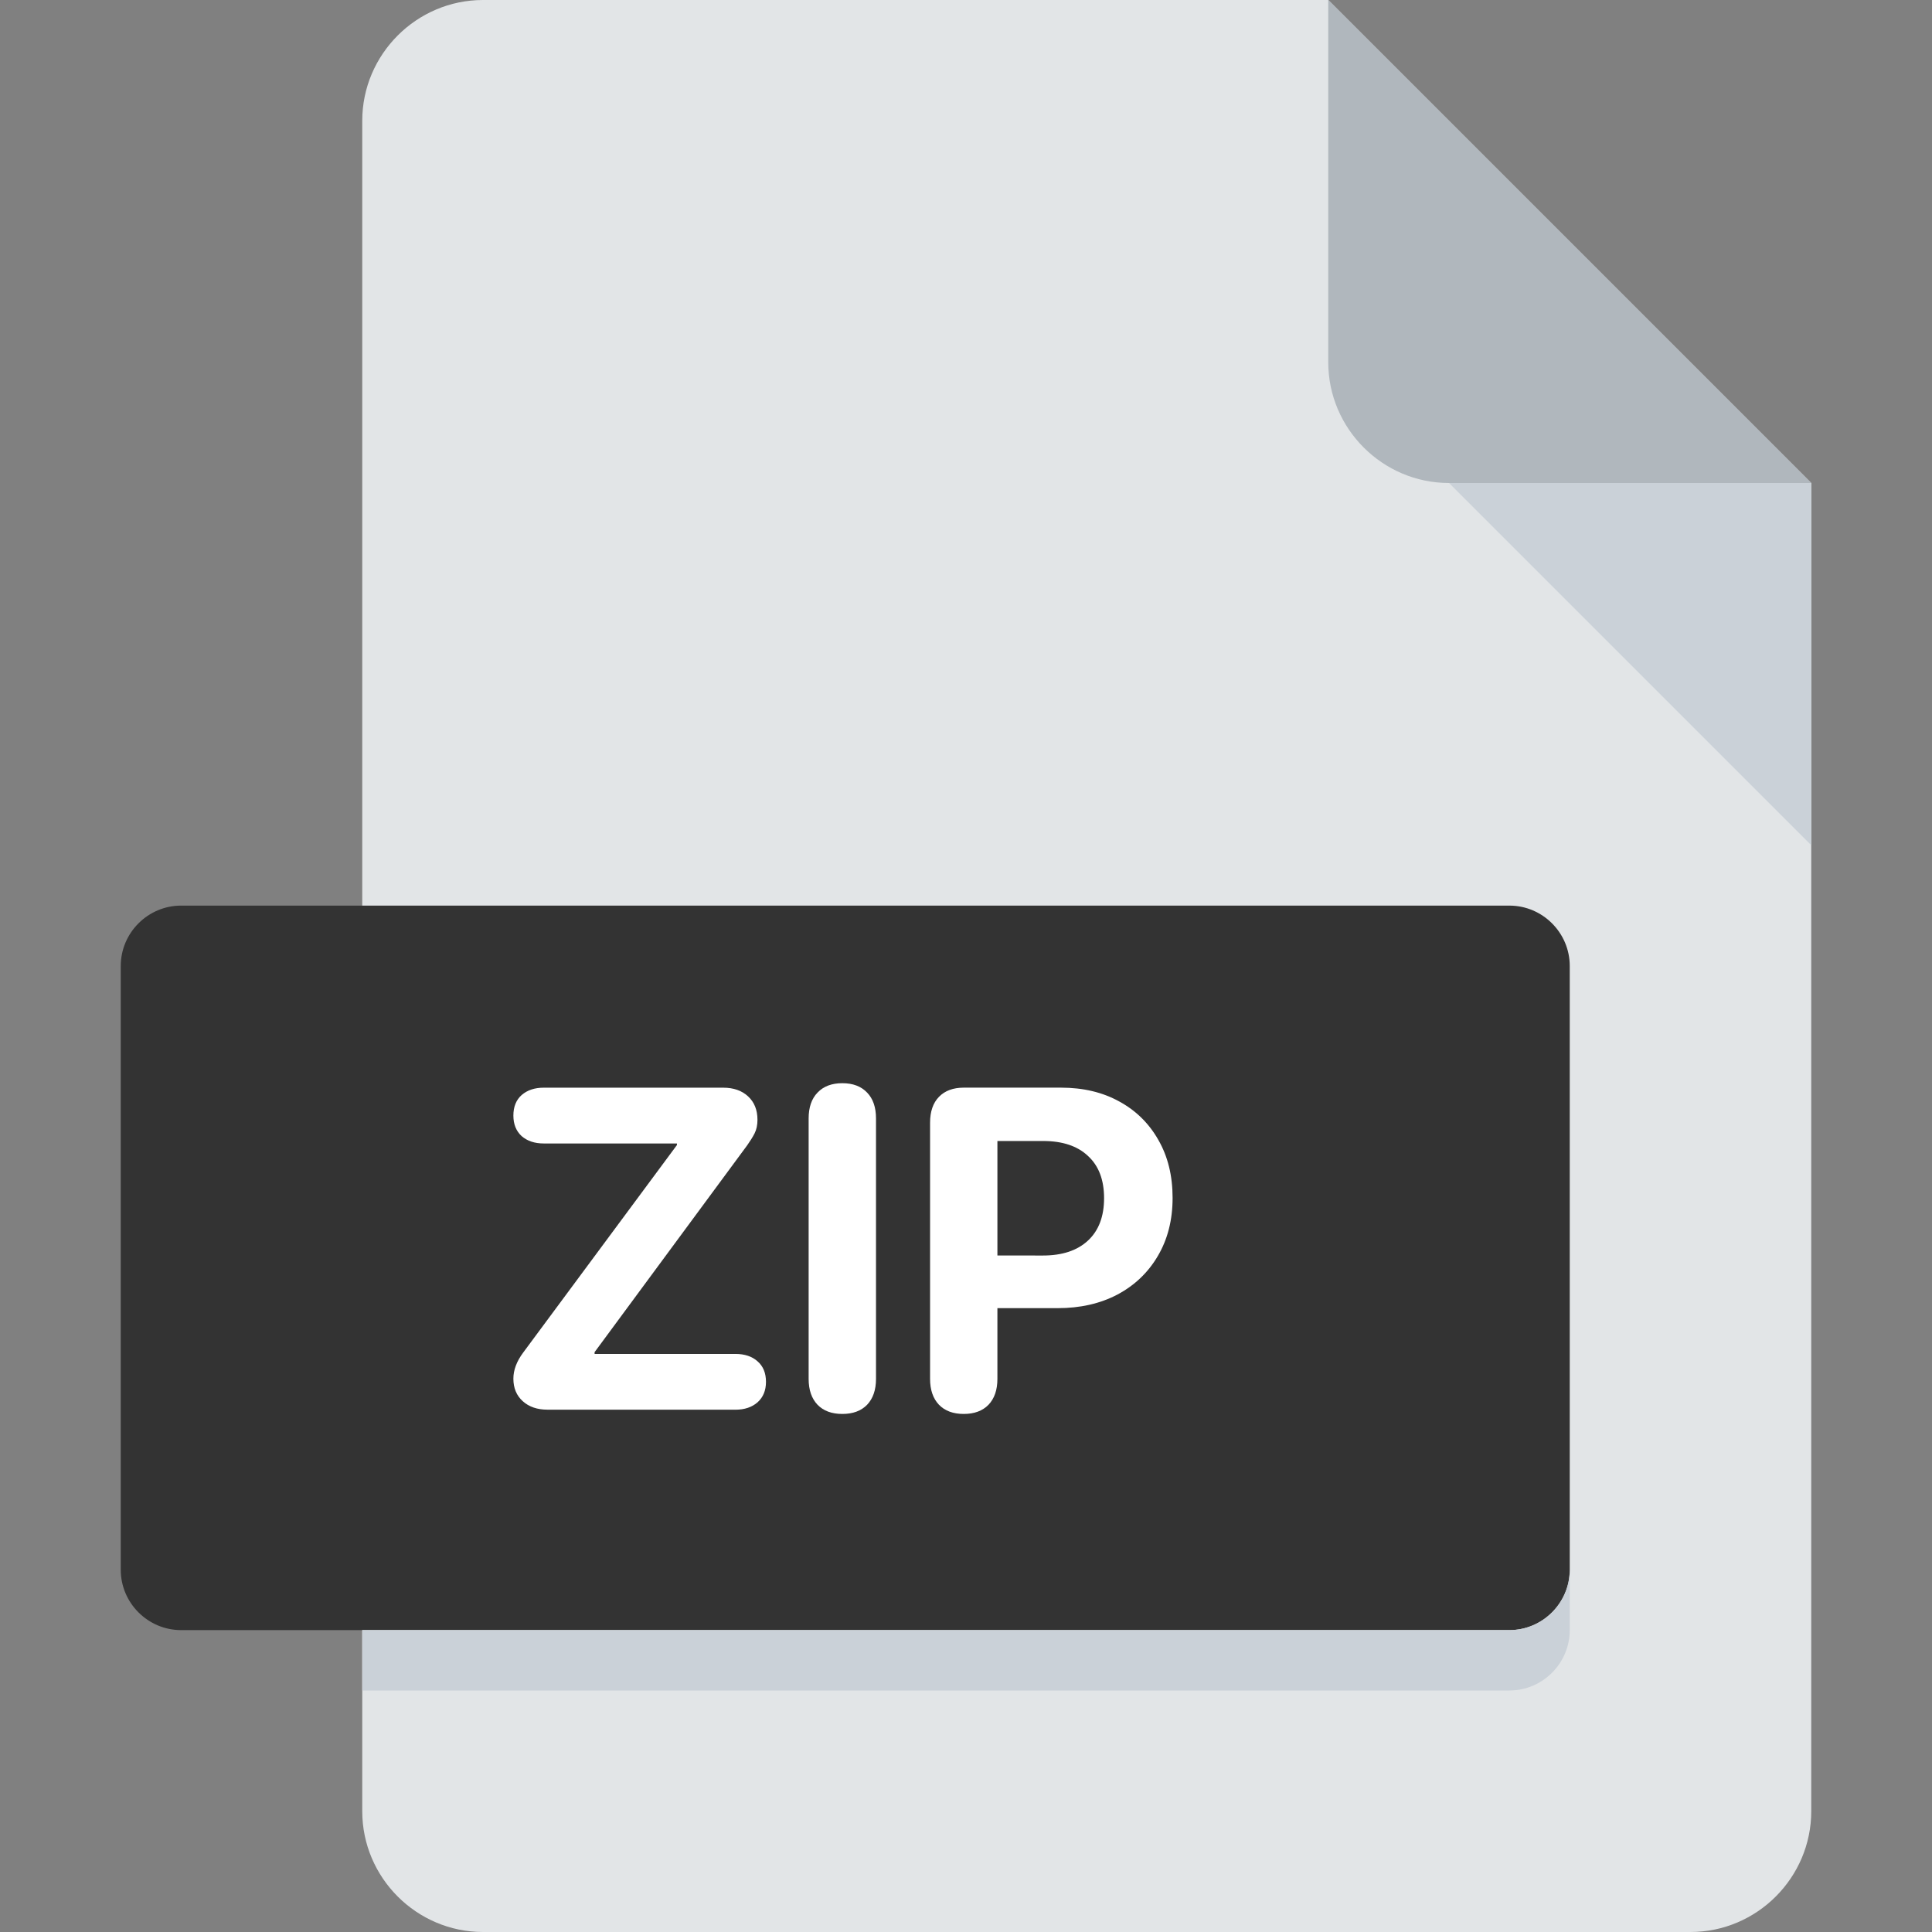 <?xml version="1.0" encoding="UTF-8" standalone="no"?>
<svg
   width="62"
   height="62"
   viewBox="0 0 62 62"
   fill="none"
   version="1.1"
   id="svg16"
   sodipodi:docname="zip.svg"
   inkscape:version="1.1.1 (c3084ef, 2021-09-22)"
   xmlns:inkscape="http://www.inkscape.org/namespaces/inkscape"
   xmlns:sodipodi="http://sodipodi.sourceforge.net/DTD/sodipodi-0.dtd"
   xmlns="http://www.w3.org/2000/svg"
   xmlns:svg="http://www.w3.org/2000/svg">
  <rect x="0" y="0" width="62" height="62" fill="#808080" stroke="none"/>
  <defs
     id="defs20" />
  <sodipodi:namedview
     id="namedview18"
     pagecolor="#ffffff"
     bordercolor="#666666"
     borderopacity="1.0"
     inkscape:pageshadow="2"
     inkscape:pageopacity="0.0"
     inkscape:pagecheckerboard="0"
     showgrid="false"
     showguides="true"
     inkscape:guide-bbox="true"
     inkscape:zoom="14.080645"
     inkscape:cx="24.111111"
     inkscape:cy="31"
     inkscape:window-width="1782"
     inkscape:window-height="965"
     inkscape:window-x="0"
     inkscape:window-y="25"
     inkscape:window-maximized="0"
     inkscape:current-layer="svg16">
    <sodipodi:guide
       position="27.058,24.857"
       orientation="1,0"
       id="guide12672" />
  </sodipodi:namedview>
  <path
     d="M15.5 0C13.369 0 11.625 1.744 11.625 3.875V58.125C11.625 60.256 13.369 62 15.5 62H54.25C56.381 62 58.125 60.256 58.125 58.125V15.5L42.625 0H15.5Z"
     fill="#E2E5E7"
     id="path2" />
  <path
     d="M46.5 15.5H58.125L42.625 0V11.625C42.625 13.756 44.369 15.5 46.5 15.5Z"
     fill="#B0B7BD"
     id="path4" />
  <path
     d="M58.125 27.125L46.5 15.5H58.125V27.125Z"
     fill="#CAD1D8"
     id="path6" />
  <path
     d="M50.375 50.375C50.375 51.441 49.503 52.312 48.438 52.312H5.812C4.747 52.312 3.875 51.441 3.875 50.375V31C3.875 29.934 4.747 29.062 5.812 29.062H48.438C49.503 29.062 50.375 29.934 50.375 31V50.375Z"
     fill="#F7B84E"
     id="path8"
     style="fill:#333333" />
  <path
     d="M48.438 52.312H11.625V54.25H48.438C49.503 54.25 50.375 53.378 50.375 52.312V50.375C50.375 51.441 49.503 52.312 48.438 52.312Z"
     fill="#CAD1D8"
     id="path14" />
  <g
     id="g18245">
    <path
       d="m 17.57,45.239 h 6.03 q 0.437,0 0.709,-0.236 0.272,-0.243 0.272,-0.659 0,-0.423 -0.272,-0.659 -0.265,-0.236 -0.709,-0.236 h -4.519 v -0.057 l 4.898,-6.639 q 0.143,-0.201 0.236,-0.38 0.093,-0.186 0.093,-0.437 0,-0.473 -0.301,-0.752 Q 23.708,34.905 23.207,34.905 h -5.758 q -0.437,0 -0.709,0.236 -0.265,0.236 -0.265,0.659 0,0.415 0.265,0.659 0.272,0.236 0.709,0.236 h 4.275 v 0.05 l -4.934,6.66 q -0.315,0.423 -0.315,0.838 0,0.451 0.301,0.723 0.301,0.272 0.795,0.272 z"
       style="font-size:14.667px;line-height:1.25;font-family:'.SF NS Rounded';-inkscape-font-specification:'.SF NS Rounded, @wght=700';font-variation-settings:'wght' 700;fill:#ffffff"
       id="path18167" />
    <path
       d="m 27.031,45.375 q 0.508,0 0.795,-0.294 0.286,-0.301 0.286,-0.831 v -8.357 q 0,-0.537 -0.286,-0.831 -0.286,-0.301 -0.795,-0.301 -0.508,0 -0.795,0.301 -0.286,0.294 -0.286,0.831 v 8.357 q 0,0.53 0.286,0.831 0.286,0.294 0.795,0.294 z"
       style="font-size:14.667px;line-height:1.25;font-family:'.SF NS Rounded';-inkscape-font-specification:'.SF NS Rounded, @wght=700';font-variation-settings:'wght' 700;fill:#ffffff"
       id="path18169" />
    <path
       d="m 30.927,45.375 q 0.508,0 0.795,-0.294 0.286,-0.301 0.286,-0.831 v -2.27 h 1.934 q 1.089,0 1.919,-0.437 0.831,-0.444 1.296,-1.239 0.473,-0.802 0.473,-1.862 0,-1.067 -0.458,-1.862 -0.451,-0.795 -1.253,-1.232 -0.802,-0.444 -1.869,-0.444 h -3.122 q -0.508,0 -0.795,0.294 -0.286,0.294 -0.286,0.831 v 8.221 q 0,0.53 0.286,0.831 0.286,0.294 0.795,0.294 z m 1.081,-5.085 v -3.674 h 1.468 q 0.931,0 1.439,0.48 0.516,0.473 0.516,1.354 0,0.881 -0.516,1.361 -0.516,0.48 -1.447,0.48 z"
       style="font-size:14.667px;line-height:1.25;font-family:'.SF NS Rounded';-inkscape-font-specification:'.SF NS Rounded, @wght=700';font-variation-settings:'wght' 700;fill:#ffffff"
       id="path18171" />
  </g>
</svg>
